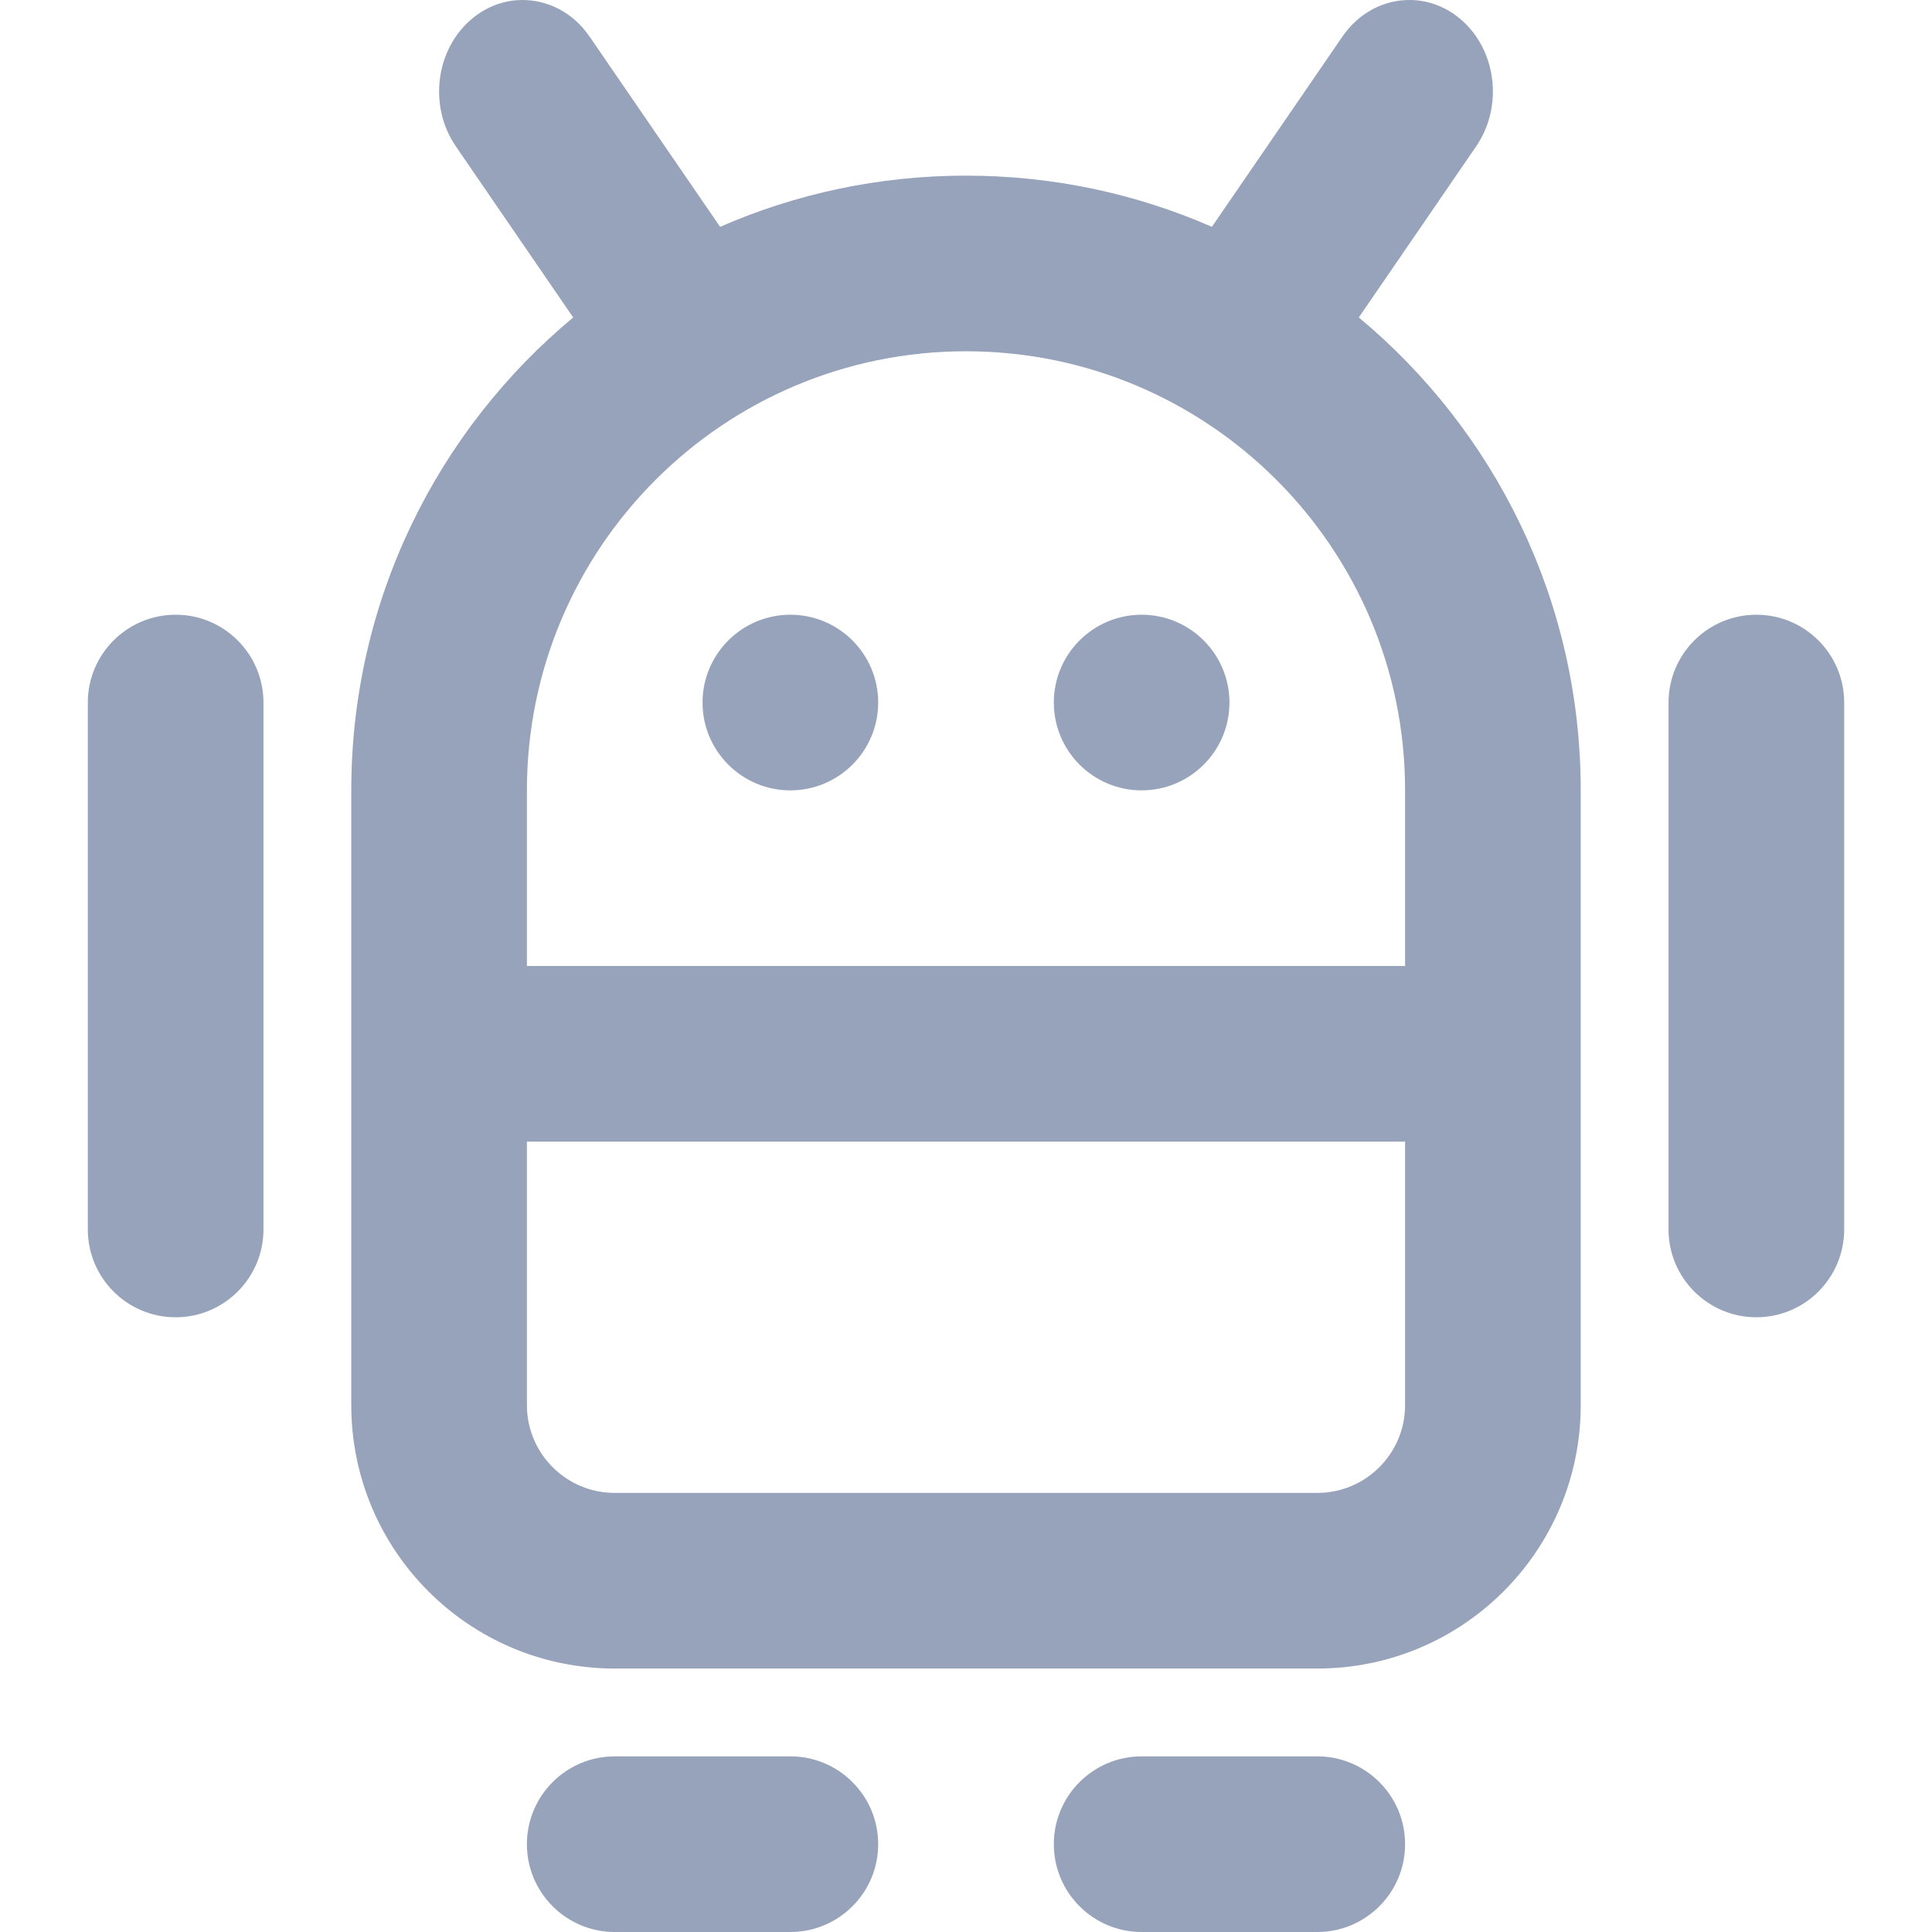 <svg width="22" height="22" viewBox="0 0 22 22" fill="none" xmlns="http://www.w3.org/2000/svg">
<path d="M9 9C9.552 9 10 8.552 10 8C10 7.448 9.552 7 9 7C8.448 7 8 7.448 8 8C8 8.552 8.448 9 9 9Z" fill="#97A3BA"/>
<path d="M13 9C13.552 9 14 8.552 14 8C14 7.448 13.552 7 13 7C12.448 7 12 7.448 12 8C12 8.552 12.448 9 13 9Z" fill="#97A3BA"/>
<path fill-rule="evenodd" clip-rule="evenodd" d="M18 9C18 6.835 17.017 4.899 15.473 3.615L16.809 1.667C17.125 1.206 17.04 0.554 16.619 0.208C16.45 0.069 16.252 0.001 16.055 2.34414e-05C15.763 -0.002 15.474 0.142 15.286 0.417L13.8 2.583C12.943 2.208 11.996 2 11 2C10.004 2 9.057 2.208 8.2 2.583L6.714 0.417C6.526 0.142 6.237 -0.002 5.945 2.34414e-05C5.749 0.001 5.55 0.069 5.381 0.208C4.96 0.554 4.875 1.206 5.191 1.667L6.527 3.615C4.983 4.899 4 6.835 4 9V16C4 17.657 5.343 19 7 19H15C16.657 19 18 17.657 18 16V9ZM11 4C8.239 4 6 6.239 6 9V11H16V9C16 6.239 13.761 4 11 4ZM16 13H6V16C6 16.552 6.448 17 7 17H15C15.552 17 16 16.552 16 16V13Z" fill="#97A3BA"/>
<path d="M2 7C1.448 7 1 7.448 1 8V14C1 14.552 1.448 15 2 15C2.552 15 3 14.552 3 14V8C3 7.448 2.552 7 2 7Z" fill="#97A3BA"/>
<path d="M19 8C19 7.448 19.448 7 20 7C20.552 7 21 7.448 21 8V14C21 14.552 20.552 15 20 15C19.448 15 19 14.552 19 14V8Z" fill="#97A3BA"/>
<path d="M9 20C9.552 20 10 20.448 10 21C10 21.552 9.552 22 9 22H7C6.448 22 6 21.552 6 21C6 20.448 6.448 20 7 20H9Z" fill="#97A3BA"/>
<path d="M16 21C16 20.448 15.552 20 15 20H13C12.448 20 12 20.448 12 21C12 21.552 12.448 22 13 22H15C15.552 22 16 21.552 16 21Z" fill="#97A3BA"/>
</svg>
